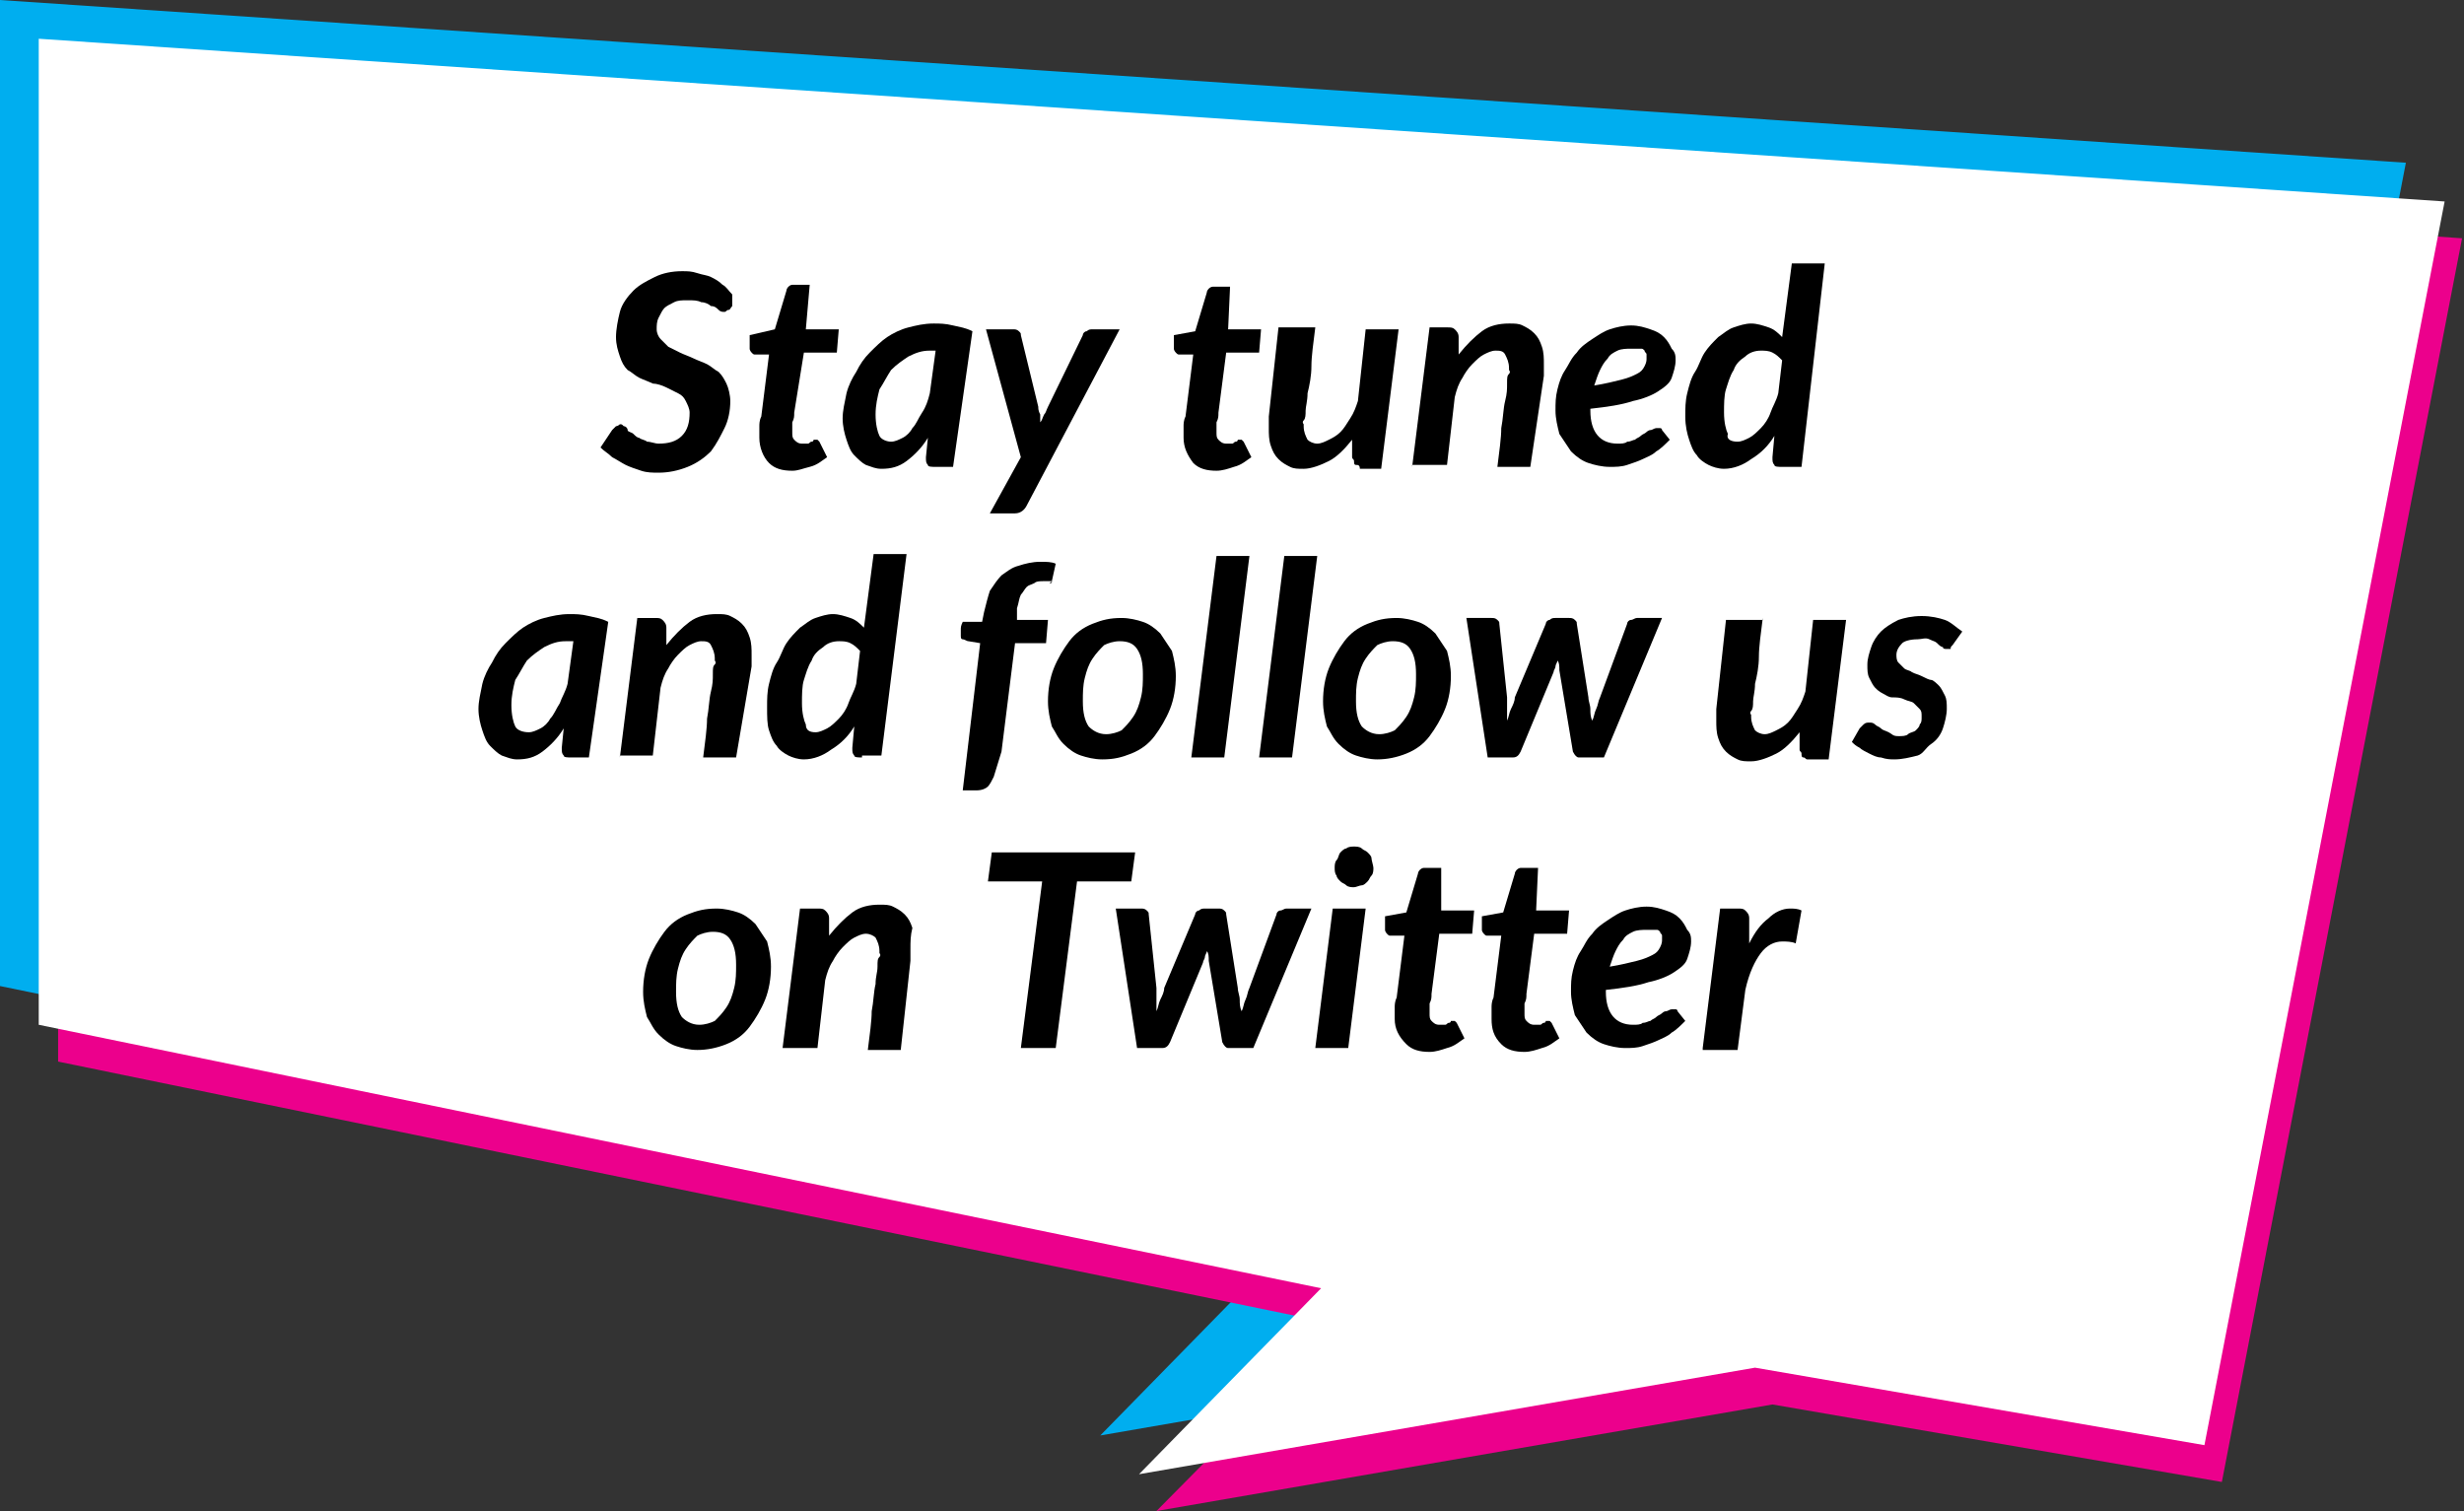 <?xml version="1.0" encoding="utf-8"?>
<!-- Generator: Adobe Illustrator 27.3.1, SVG Export Plug-In . SVG Version: 6.00 Build 0)  -->
<svg version="1.1" id="Ebene_1" xmlns="http://www.w3.org/2000/svg" xmlns:xlink="http://www.w3.org/1999/xlink" x="0px" y="0px"
	 viewBox="0 0 127.2 78" style="enable-background:new 0 0 127.2 78;" xml:space="preserve">
<rect x="0" y="0" width="127.2" height="78" fill="#333333" stroke="none"/>
<style type="text/css">
	.st0{fill:#00AEEF;}
	.st1{fill:#EC008C;}
	.st2{fill:#FFFFFF;}
</style>
<path id="Pfad_79" class="st0" d="M0,0v50.9l66.2,13.6l-9.4,9.6l31.8-5.5l23.2,4l12.4-64.2L0,0z"/>
<path id="Pfad_80" class="st1" d="M3,3.9v50.9l66.2,13.6L59.7,78l31.8-5.5l23.2,4l12.4-64.2L3,3.9z"/>
<path id="Pfad_81" class="st2" d="M2,2v50.9l66.2,13.6l-9.4,9.6l31.8-5.5l23.2,4l12.4-64.2L2,2z"/>
<g>
	<path d="M37.8,15.8c-0.1,0.1-0.1,0.2-0.2,0.2c-0.1,0-0.1,0.1-0.2,0.1s-0.2,0-0.3-0.1c-0.1-0.1-0.2-0.2-0.4-0.2
		c-0.1-0.1-0.3-0.2-0.5-0.2c-0.2-0.1-0.4-0.1-0.7-0.1c-0.3,0-0.5,0-0.7,0.1c-0.2,0.1-0.4,0.2-0.5,0.3c-0.1,0.1-0.2,0.3-0.3,0.5
		c-0.1,0.2-0.1,0.4-0.1,0.6c0,0.2,0.1,0.4,0.2,0.5c0.1,0.1,0.3,0.3,0.4,0.4c0.2,0.1,0.4,0.2,0.6,0.3c0.2,0.1,0.5,0.2,0.7,0.3
		c0.2,0.1,0.5,0.2,0.7,0.3c0.2,0.1,0.4,0.3,0.6,0.4c0.2,0.2,0.3,0.4,0.4,0.6c0.1,0.2,0.2,0.6,0.2,0.9c0,0.5-0.1,1-0.3,1.4
		s-0.4,0.8-0.7,1.2c-0.3,0.3-0.7,0.6-1.2,0.8s-1,0.3-1.5,0.3c-0.3,0-0.6,0-0.9-0.1c-0.3-0.1-0.6-0.2-0.8-0.3s-0.5-0.3-0.7-0.4
		c-0.2-0.2-0.4-0.3-0.6-0.5l0.6-0.9c0.1-0.1,0.1-0.1,0.2-0.2c0.1,0,0.2-0.1,0.2-0.1c0.1,0,0.1,0,0.2,0.1c0.1,0,0.2,0.1,0.2,0.2
		s0.2,0.1,0.3,0.2c0.1,0.1,0.2,0.2,0.3,0.2c0.1,0.1,0.3,0.1,0.4,0.2c0.2,0,0.4,0.1,0.6,0.1c0.5,0,0.9-0.1,1.2-0.4
		c0.3-0.3,0.4-0.7,0.4-1.2c0-0.2-0.1-0.4-0.2-0.6s-0.2-0.3-0.4-0.4c-0.2-0.1-0.4-0.2-0.6-0.3c-0.2-0.1-0.5-0.2-0.7-0.2
		c-0.2-0.1-0.5-0.2-0.7-0.3c-0.2-0.1-0.4-0.3-0.6-0.4c-0.2-0.2-0.3-0.4-0.4-0.7c-0.1-0.3-0.2-0.6-0.2-1c0-0.4,0.1-0.9,0.2-1.3
		s0.4-0.8,0.7-1.1s0.7-0.5,1.1-0.7c0.4-0.2,0.9-0.3,1.4-0.3c0.3,0,0.5,0,0.8,0.1c0.3,0.1,0.5,0.1,0.7,0.2s0.4,0.2,0.6,0.4
		c0.2,0.1,0.3,0.3,0.5,0.5L37.8,15.8z"/>
	<path d="M39.2,22.6c0,0,0-0.1,0-0.1c0,0,0-0.1,0-0.2s0-0.2,0-0.3c0-0.1,0-0.3,0.1-0.5l0.4-3.2h-0.7c-0.1,0-0.1,0-0.2-0.1
		c0,0-0.1-0.1-0.1-0.2c0,0,0,0,0,0c0,0,0,0,0-0.1c0,0,0-0.1,0-0.2c0-0.1,0-0.2,0-0.4L40,17l0.6-2c0-0.1,0.1-0.2,0.1-0.2
		c0.1-0.1,0.2-0.1,0.2-0.1h0.9L41.6,17h1.7l-0.1,1.2h-1.7L41,21.3c0,0.2,0,0.3-0.1,0.5c0,0.1,0,0.2,0,0.3c0,0.1,0,0.1,0,0.1
		s0,0,0,0.1c0,0.2,0,0.3,0.1,0.4s0.2,0.2,0.4,0.2c0.1,0,0.2,0,0.3,0c0.1,0,0.1-0.1,0.2-0.1c0.1,0,0.1-0.1,0.1-0.1s0.1,0,0.1,0
		c0.1,0,0.1,0,0.1,0s0.1,0.1,0.1,0.1l0.4,0.8c-0.3,0.2-0.5,0.4-0.9,0.5s-0.6,0.2-0.9,0.2c-0.5,0-0.9-0.1-1.2-0.4
		S39.2,23.1,39.2,22.6z"/>
	<path d="M49.2,24.1h-0.9c-0.2,0-0.4,0-0.4-0.1c-0.1-0.1-0.1-0.2-0.1-0.4l0.1-1c-0.3,0.5-0.7,0.9-1.1,1.2s-0.8,0.4-1.3,0.4
		c-0.3,0-0.5-0.1-0.8-0.2c-0.2-0.1-0.4-0.3-0.6-0.5c-0.2-0.2-0.3-0.5-0.4-0.8c-0.1-0.3-0.2-0.7-0.2-1.1s0.1-0.8,0.2-1.3
		c0.1-0.4,0.3-0.8,0.5-1.1c0.2-0.4,0.4-0.7,0.7-1s0.6-0.6,0.9-0.8c0.3-0.2,0.7-0.4,1.1-0.5c0.4-0.1,0.8-0.2,1.3-0.2
		c0.3,0,0.6,0,1,0.1s0.6,0.1,1,0.3L49.2,24.1z M46,22.8c0.2,0,0.4-0.1,0.6-0.2c0.2-0.1,0.4-0.3,0.5-0.5c0.2-0.2,0.3-0.5,0.5-0.8
		s0.3-0.6,0.4-1l0.3-2.2c-0.1,0-0.2,0-0.3,0c-0.4,0-0.7,0.1-1.1,0.3c-0.3,0.2-0.6,0.4-0.9,0.7c-0.2,0.3-0.4,0.7-0.6,1
		c-0.1,0.4-0.2,0.8-0.2,1.3c0,0.5,0.1,0.9,0.2,1.1S45.8,22.8,46,22.8z"/>
	<path d="M53,26.1c-0.1,0.2-0.3,0.4-0.6,0.4h-1.3l1.6-2.9l-1.8-6.6h1.4c0.1,0,0.2,0,0.3,0.1c0.1,0.1,0.1,0.1,0.1,0.2l0.9,3.7
		c0,0.1,0,0.2,0.1,0.4c0,0.1,0,0.2,0,0.4c0.1-0.1,0.1-0.2,0.2-0.4c0.1-0.1,0.1-0.2,0.2-0.4l1.8-3.7c0-0.1,0.1-0.2,0.2-0.2
		c0.1-0.1,0.2-0.1,0.3-0.1h1.4L53,26.1z"/>
	<path d="M61.1,22.6c0,0,0-0.1,0-0.1c0,0,0-0.1,0-0.2c0-0.1,0-0.2,0-0.3s0-0.3,0.1-0.5l0.4-3.2h-0.7c-0.1,0-0.1,0-0.2-0.1
		c0,0-0.1-0.1-0.1-0.2c0,0,0,0,0,0c0,0,0,0,0-0.1c0,0,0-0.1,0-0.2c0-0.1,0-0.2,0-0.4l1.1-0.2l0.6-2c0-0.1,0.1-0.2,0.1-0.2
		c0.1-0.1,0.2-0.1,0.2-0.1h0.9L63.4,17h1.7L65,18.2h-1.7l-0.4,3.1c0,0.2,0,0.3-0.1,0.5c0,0.1,0,0.2,0,0.3c0,0.1,0,0.1,0,0.1
		c0,0,0,0,0,0.1c0,0.2,0,0.3,0.1,0.4c0.1,0.1,0.2,0.2,0.4,0.2c0.1,0,0.2,0,0.3,0s0.1-0.1,0.2-0.1c0.1,0,0.1-0.1,0.1-0.1s0.1,0,0.1,0
		c0.1,0,0.1,0,0.1,0s0.1,0.1,0.1,0.1l0.4,0.8c-0.3,0.2-0.5,0.4-0.9,0.5c-0.3,0.1-0.6,0.2-0.9,0.2c-0.5,0-0.9-0.1-1.2-0.4
		C61.3,23.5,61.1,23.1,61.1,22.6z"/>
	<path d="M67.9,16.9c-0.1,0.8-0.2,1.5-0.2,2s-0.1,1-0.2,1.4c0,0.4-0.1,0.7-0.1,0.9s0,0.4-0.1,0.5s0,0.2,0,0.2c0,0,0,0.1,0,0.1
		c0,0.3,0.1,0.5,0.2,0.7c0.1,0.1,0.3,0.2,0.5,0.2c0.2,0,0.4-0.1,0.6-0.2c0.2-0.1,0.4-0.2,0.6-0.4s0.3-0.4,0.5-0.7
		c0.2-0.3,0.3-0.6,0.4-0.9l0.4-3.7h1.7l-0.9,7.2h-0.9c-0.1,0-0.2,0-0.2,0C70.2,24,70.1,24,70,24c-0.1,0-0.1-0.1-0.1-0.2
		c0-0.1-0.1-0.1-0.1-0.2v0l0-0.9c-0.4,0.5-0.8,0.9-1.2,1.1s-0.9,0.4-1.3,0.4c-0.3,0-0.5,0-0.7-0.1c-0.2-0.1-0.4-0.2-0.6-0.4
		s-0.3-0.4-0.4-0.7c-0.1-0.3-0.1-0.6-0.1-0.9c0-0.1,0-0.2,0-0.3c0-0.1,0-0.2,0-0.3l0.5-4.6H67.9z"/>
	<path d="M72.9,24.1l0.9-7.2h0.9c0.2,0,0.3,0,0.4,0.1c0.1,0.1,0.2,0.2,0.2,0.4l0,0.9c0.4-0.5,0.8-0.9,1.2-1.2s0.9-0.4,1.4-0.4
		c0.3,0,0.5,0,0.7,0.1s0.4,0.2,0.6,0.4s0.3,0.4,0.4,0.7c0.1,0.3,0.1,0.6,0.1,0.9c0,0.1,0,0.2,0,0.3s0,0.2,0,0.3L79,24.1h-1.7
		c0.1-0.8,0.2-1.5,0.2-2c0.1-0.5,0.1-1,0.2-1.4s0.1-0.6,0.1-0.9s0-0.4,0.1-0.5s0-0.2,0-0.2c0,0,0-0.1,0-0.1c0-0.3-0.1-0.5-0.2-0.7
		s-0.3-0.2-0.5-0.2c-0.2,0-0.4,0.1-0.6,0.2s-0.4,0.3-0.6,0.5c-0.2,0.2-0.4,0.5-0.5,0.7c-0.2,0.3-0.3,0.6-0.4,1l-0.4,3.5H72.9z"/>
	<path d="M86.5,18.6c0,0.3-0.1,0.6-0.2,0.9c-0.1,0.3-0.4,0.5-0.7,0.7s-0.8,0.4-1.3,0.5c-0.6,0.2-1.3,0.3-2.2,0.4v0.1
		c0,1.1,0.5,1.7,1.4,1.7c0.2,0,0.4,0,0.5-0.1c0.2,0,0.3-0.1,0.4-0.1c0.1-0.1,0.2-0.1,0.3-0.2s0.2-0.1,0.3-0.2
		c0.1-0.1,0.2-0.1,0.2-0.1c0.1,0,0.2-0.1,0.3-0.1c0.1,0,0.1,0,0.2,0c0.1,0,0.1,0.1,0.1,0.1l0.4,0.5c-0.2,0.2-0.5,0.5-0.7,0.6
		c-0.2,0.2-0.5,0.3-0.7,0.4c-0.2,0.1-0.5,0.2-0.8,0.3c-0.3,0.1-0.6,0.1-0.9,0.1c-0.4,0-0.8-0.1-1.1-0.2c-0.3-0.1-0.6-0.3-0.9-0.6
		c-0.2-0.3-0.4-0.6-0.6-0.9c-0.1-0.4-0.2-0.8-0.2-1.2c0-0.4,0-0.7,0.1-1.1c0.1-0.4,0.2-0.7,0.4-1c0.2-0.3,0.3-0.6,0.6-0.9
		c0.2-0.3,0.5-0.5,0.8-0.7c0.3-0.2,0.6-0.4,0.9-0.5c0.3-0.1,0.7-0.2,1.1-0.2c0.4,0,0.7,0.1,1,0.2s0.5,0.2,0.7,0.4
		c0.2,0.2,0.3,0.4,0.4,0.6C86.5,18.2,86.5,18.4,86.5,18.6z M84.2,18c-0.2,0-0.5,0-0.7,0.1c-0.2,0.1-0.4,0.2-0.5,0.4
		c-0.2,0.2-0.3,0.4-0.4,0.6c-0.1,0.2-0.2,0.5-0.3,0.8c0.6-0.1,1-0.2,1.4-0.3c0.4-0.1,0.6-0.2,0.8-0.3c0.2-0.1,0.3-0.2,0.4-0.4
		s0.1-0.3,0.1-0.4c0-0.1,0-0.1,0-0.2s-0.1-0.1-0.1-0.2c-0.1-0.1-0.1-0.1-0.2-0.1C84.4,18,84.3,18,84.2,18z"/>
	<path d="M92,24.1c-0.2,0-0.4,0-0.4-0.1c-0.1-0.1-0.1-0.2-0.1-0.4l0.1-1.1c-0.3,0.5-0.7,0.9-1.2,1.2c-0.4,0.3-0.9,0.5-1.4,0.5
		c-0.3,0-0.6-0.1-0.8-0.2s-0.5-0.3-0.6-0.5c-0.2-0.2-0.3-0.5-0.4-0.8C87.1,22.4,87,22,87,21.5c0-0.4,0-0.8,0.1-1.2s0.2-0.8,0.4-1.1
		s0.3-0.7,0.5-1c0.2-0.3,0.4-0.5,0.7-0.8c0.3-0.2,0.5-0.4,0.8-0.5c0.3-0.1,0.6-0.2,0.9-0.2c0.3,0,0.6,0.1,0.9,0.2
		c0.3,0.1,0.5,0.3,0.7,0.5l0.5-3.8h1.7L93,24.1H92z M89.7,22.8c0.2,0,0.4-0.1,0.6-0.2c0.2-0.1,0.4-0.3,0.6-0.5
		c0.2-0.2,0.4-0.5,0.5-0.8s0.3-0.6,0.4-1l0.2-1.7c-0.2-0.2-0.3-0.3-0.5-0.4s-0.4-0.1-0.6-0.1c-0.3,0-0.6,0.1-0.8,0.3
		c-0.3,0.2-0.5,0.4-0.6,0.7c-0.2,0.3-0.3,0.7-0.4,1s-0.1,0.8-0.1,1.2c0,0.5,0.1,0.9,0.2,1.1C89.1,22.7,89.4,22.8,89.7,22.8z"/>
	<path d="M30.4,39.1h-0.9c-0.2,0-0.4,0-0.4-0.1c-0.1-0.1-0.1-0.2-0.1-0.4l0.1-1c-0.3,0.5-0.7,0.9-1.1,1.2c-0.4,0.3-0.8,0.4-1.3,0.4
		c-0.3,0-0.5-0.1-0.8-0.2c-0.2-0.1-0.4-0.3-0.6-0.5c-0.2-0.2-0.3-0.5-0.4-0.8c-0.1-0.3-0.2-0.7-0.2-1.1s0.1-0.8,0.2-1.3
		c0.1-0.4,0.3-0.8,0.5-1.1c0.2-0.4,0.4-0.7,0.7-1s0.6-0.6,0.9-0.8c0.3-0.2,0.7-0.4,1.1-0.5s0.8-0.2,1.3-0.2c0.3,0,0.6,0,1,0.1
		s0.6,0.1,1,0.3L30.4,39.1z M27.3,37.8c0.2,0,0.4-0.1,0.6-0.2c0.2-0.1,0.4-0.3,0.5-0.5c0.2-0.2,0.3-0.5,0.5-0.8
		c0.1-0.3,0.3-0.6,0.4-1l0.3-2.2c-0.1,0-0.2,0-0.4,0c-0.4,0-0.7,0.1-1.1,0.3c-0.3,0.2-0.6,0.4-0.9,0.7c-0.2,0.3-0.4,0.7-0.6,1
		c-0.1,0.4-0.2,0.8-0.2,1.3c0,0.5,0.1,0.9,0.2,1.1S27,37.8,27.3,37.8z"/>
	<path d="M32,39.1l0.9-7.2h0.9c0.2,0,0.3,0,0.4,0.1c0.1,0.1,0.2,0.2,0.2,0.4l0,0.9c0.4-0.5,0.8-0.9,1.2-1.2s0.9-0.4,1.4-0.4
		c0.3,0,0.5,0,0.7,0.1c0.2,0.1,0.4,0.2,0.6,0.4c0.2,0.2,0.3,0.4,0.4,0.7c0.1,0.3,0.1,0.6,0.1,0.9c0,0.1,0,0.2,0,0.3
		c0,0.1,0,0.2,0,0.3L38,39.1h-1.7c0.1-0.8,0.2-1.5,0.2-2c0.1-0.5,0.1-1,0.2-1.4s0.1-0.6,0.1-0.9s0-0.4,0.1-0.5s0-0.2,0-0.2
		c0,0,0-0.1,0-0.1c0-0.3-0.1-0.5-0.2-0.7s-0.3-0.2-0.5-0.2c-0.2,0-0.4,0.1-0.6,0.2c-0.2,0.1-0.4,0.3-0.6,0.5
		c-0.2,0.2-0.4,0.5-0.5,0.7c-0.2,0.3-0.3,0.6-0.4,1l-0.4,3.5H32z"/>
	<path d="M44.5,39.1c-0.2,0-0.4,0-0.4-0.1c-0.1-0.1-0.1-0.2-0.1-0.4l0.1-1.1c-0.3,0.5-0.7,0.9-1.2,1.2c-0.4,0.3-0.9,0.5-1.4,0.5
		c-0.3,0-0.6-0.1-0.8-0.2c-0.2-0.1-0.5-0.3-0.6-0.5c-0.2-0.2-0.3-0.5-0.4-0.8s-0.1-0.7-0.1-1.2c0-0.4,0-0.8,0.1-1.2
		c0.1-0.4,0.2-0.8,0.4-1.1c0.2-0.3,0.3-0.7,0.5-1s0.4-0.5,0.7-0.8c0.3-0.2,0.5-0.4,0.8-0.5c0.3-0.1,0.6-0.2,0.9-0.2
		c0.3,0,0.6,0.1,0.9,0.2c0.3,0.1,0.5,0.3,0.7,0.5l0.5-3.8h1.7l-1.3,10.4H44.5z M42.1,37.8c0.2,0,0.4-0.1,0.6-0.2
		c0.2-0.1,0.4-0.3,0.6-0.5c0.2-0.2,0.4-0.5,0.5-0.8s0.3-0.6,0.4-1l0.2-1.7c-0.2-0.2-0.3-0.3-0.5-0.4c-0.2-0.1-0.4-0.1-0.6-0.1
		c-0.3,0-0.6,0.1-0.8,0.3c-0.3,0.2-0.5,0.4-0.6,0.7c-0.2,0.3-0.3,0.7-0.4,1s-0.1,0.8-0.1,1.2c0,0.5,0.1,0.9,0.2,1.1
		C41.6,37.7,41.8,37.8,42.1,37.8z"/>
	<path d="M52.4,33.2l-0.7,5.6l-0.4,1.3c-0.1,0.2-0.2,0.4-0.3,0.5s-0.3,0.2-0.6,0.2h-0.7l0.9-7.6l-0.6-0.1c-0.1,0-0.2-0.1-0.3-0.1
		s-0.1-0.1-0.1-0.2c0,0,0,0,0,0c0,0,0,0,0-0.1c0,0,0-0.1,0-0.2c0-0.1,0-0.2,0.1-0.4h1l0.1-0.5c0.1-0.4,0.2-0.8,0.3-1.1
		c0.2-0.3,0.4-0.6,0.6-0.8c0.3-0.2,0.5-0.4,0.9-0.5c0.3-0.1,0.7-0.2,1.1-0.2c0.3,0,0.6,0,0.8,0.1l-0.2,0.9c0,0.1,0,0.1-0.1,0.1
		S54.4,30,54.3,30s-0.1,0-0.2,0c-0.1,0-0.1,0-0.2,0c-0.2,0-0.4,0-0.5,0.1c-0.2,0.1-0.3,0.1-0.4,0.2c-0.1,0.1-0.2,0.3-0.3,0.4
		c-0.1,0.2-0.1,0.4-0.2,0.7L52.5,32h1.6L54,33.2H52.4z"/>
	<path d="M56.9,39.2c-0.4,0-0.8-0.1-1.1-0.2c-0.3-0.1-0.6-0.3-0.9-0.6s-0.4-0.6-0.6-0.9c-0.1-0.4-0.2-0.8-0.2-1.3
		c0-0.6,0.1-1.2,0.3-1.7c0.2-0.5,0.5-1,0.8-1.4c0.3-0.4,0.7-0.7,1.2-0.9c0.5-0.2,0.9-0.3,1.5-0.3c0.4,0,0.8,0.1,1.1,0.2
		c0.3,0.1,0.6,0.3,0.9,0.6c0.2,0.3,0.4,0.6,0.6,0.9c0.1,0.4,0.2,0.8,0.2,1.3c0,0.6-0.1,1.2-0.3,1.7s-0.5,1-0.8,1.4
		c-0.3,0.4-0.7,0.7-1.2,0.9C57.9,39.1,57.5,39.2,56.9,39.2z M57.1,37.9c0.3,0,0.6-0.1,0.8-0.2c0.2-0.2,0.4-0.4,0.6-0.7
		c0.2-0.3,0.3-0.6,0.4-1c0.1-0.4,0.1-0.8,0.1-1.2c0-0.6-0.1-1-0.3-1.3s-0.5-0.4-0.9-0.4c-0.3,0-0.6,0.1-0.8,0.2
		c-0.2,0.2-0.4,0.4-0.6,0.7c-0.2,0.3-0.3,0.6-0.4,1c-0.1,0.4-0.1,0.8-0.1,1.2c0,0.6,0.1,1,0.3,1.3C56.4,37.7,56.7,37.9,57.1,37.9z"
		/>
	<path d="M61.5,39.1l1.3-10.4h1.7l-1.3,10.4H61.5z"/>
	<path d="M65,39.1l1.3-10.4h1.7l-1.3,10.4H65z"/>
	<path d="M71.1,39.2c-0.4,0-0.8-0.1-1.1-0.2c-0.3-0.1-0.6-0.3-0.9-0.6s-0.4-0.6-0.6-0.9c-0.1-0.4-0.2-0.8-0.2-1.3
		c0-0.6,0.1-1.2,0.3-1.7c0.2-0.5,0.5-1,0.8-1.4c0.3-0.4,0.7-0.7,1.2-0.9c0.5-0.2,0.9-0.3,1.5-0.3c0.4,0,0.8,0.1,1.1,0.2
		c0.3,0.1,0.6,0.3,0.9,0.6c0.2,0.3,0.4,0.6,0.6,0.9c0.1,0.4,0.2,0.8,0.2,1.3c0,0.6-0.1,1.2-0.3,1.7s-0.5,1-0.8,1.4
		c-0.3,0.4-0.7,0.7-1.2,0.9C72.1,39.1,71.6,39.2,71.1,39.2z M71.2,37.9c0.3,0,0.6-0.1,0.8-0.2c0.2-0.2,0.4-0.4,0.6-0.7
		c0.2-0.3,0.3-0.6,0.4-1c0.1-0.4,0.1-0.8,0.1-1.2c0-0.6-0.1-1-0.3-1.3s-0.5-0.4-0.9-0.4c-0.3,0-0.6,0.1-0.8,0.2
		c-0.2,0.2-0.4,0.4-0.6,0.7c-0.2,0.3-0.3,0.6-0.4,1c-0.1,0.4-0.1,0.8-0.1,1.2c0,0.6,0.1,1,0.3,1.3C70.5,37.7,70.8,37.9,71.2,37.9z"
		/>
	<path d="M75.7,31.9H77c0.1,0,0.2,0,0.3,0.1c0.1,0.1,0.1,0.1,0.1,0.2l0.4,3.8c0,0.2,0,0.4,0,0.6c0,0.2,0,0.4,0,0.6
		c0.1-0.2,0.1-0.4,0.2-0.6s0.2-0.4,0.2-0.6l1.6-3.8c0-0.1,0.1-0.2,0.2-0.2c0.1-0.1,0.2-0.1,0.3-0.1h0.7c0.1,0,0.2,0,0.3,0.1
		c0.1,0.1,0.1,0.1,0.1,0.2l0.6,3.8c0,0.2,0.1,0.4,0.1,0.6s0,0.4,0.1,0.6c0.1-0.2,0.1-0.4,0.2-0.6s0.1-0.4,0.2-0.6l1.4-3.8
		c0-0.1,0.1-0.2,0.2-0.2s0.2-0.1,0.3-0.1h1.3l-3,7.2h-1.3c-0.1,0-0.2-0.1-0.3-0.3l-0.7-4.2c0-0.2,0-0.4-0.1-0.5
		c0,0.1-0.1,0.2-0.1,0.3c0,0.1-0.1,0.2-0.1,0.3l-1.7,4.1c-0.1,0.2-0.2,0.3-0.4,0.3h-1.3L75.7,31.9z"/>
	<path d="M91,31.9c-0.1,0.8-0.2,1.5-0.2,2s-0.1,1-0.2,1.4c0,0.4-0.1,0.7-0.1,0.9s0,0.4-0.1,0.5s0,0.2,0,0.2c0,0,0,0.1,0,0.1
		c0,0.3,0.1,0.5,0.2,0.7c0.1,0.1,0.3,0.2,0.5,0.2c0.2,0,0.4-0.1,0.6-0.2c0.2-0.1,0.4-0.2,0.6-0.4s0.3-0.4,0.5-0.7
		c0.2-0.3,0.3-0.6,0.4-0.9l0.4-3.7h1.7l-0.9,7.2h-0.9c-0.1,0-0.2,0-0.2,0c-0.1,0-0.1-0.1-0.2-0.1c-0.1,0-0.1-0.1-0.1-0.2
		c0-0.1-0.1-0.1-0.1-0.2v0l0-0.9c-0.4,0.5-0.8,0.9-1.2,1.1s-0.9,0.4-1.3,0.4c-0.3,0-0.5,0-0.7-0.1c-0.2-0.1-0.4-0.2-0.6-0.4
		s-0.3-0.4-0.4-0.7c-0.1-0.3-0.1-0.6-0.1-0.9c0-0.1,0-0.2,0-0.3c0-0.1,0-0.2,0-0.3l0.5-4.6H91z"/>
	<path d="M100.8,33.3c-0.1,0.1-0.1,0.1-0.1,0.2c0,0-0.1,0-0.2,0c-0.1,0-0.2,0-0.2-0.1c-0.1,0-0.2-0.1-0.3-0.2s-0.2-0.1-0.4-0.2
		S99.2,33,99,33c-0.4,0-0.7,0.1-0.8,0.2c-0.2,0.2-0.3,0.4-0.3,0.6c0,0.1,0,0.3,0.1,0.4s0.2,0.2,0.3,0.3s0.3,0.1,0.4,0.2
		c0.2,0.1,0.3,0.1,0.5,0.2c0.2,0.1,0.4,0.2,0.5,0.2s0.3,0.2,0.4,0.3c0.1,0.1,0.2,0.3,0.3,0.5c0.1,0.2,0.1,0.4,0.1,0.7
		c0,0.3-0.1,0.7-0.2,1c-0.1,0.3-0.3,0.6-0.6,0.8S99.3,38.9,99,39c-0.4,0.1-0.8,0.2-1.2,0.2c-0.2,0-0.4,0-0.7-0.1
		c-0.2,0-0.4-0.1-0.6-0.2c-0.2-0.1-0.4-0.2-0.5-0.3c-0.2-0.1-0.3-0.2-0.4-0.3l0.4-0.7c0.1-0.1,0.1-0.1,0.2-0.2s0.2-0.1,0.3-0.1
		c0.1,0,0.2,0,0.3,0.1c0.1,0.1,0.2,0.1,0.3,0.2s0.2,0.1,0.4,0.2S97.7,38,98,38c0.2,0,0.4,0,0.5-0.1c0.1-0.1,0.3-0.1,0.4-0.2
		c0.1-0.1,0.2-0.2,0.2-0.3c0.1-0.1,0.1-0.2,0.1-0.4c0-0.2,0-0.3-0.1-0.4c-0.1-0.1-0.2-0.2-0.3-0.3s-0.3-0.1-0.5-0.2S97.9,36,97.7,36
		s-0.3-0.1-0.5-0.2c-0.2-0.1-0.3-0.2-0.4-0.3c-0.1-0.1-0.2-0.3-0.3-0.5c-0.1-0.2-0.1-0.4-0.1-0.7c0-0.3,0.1-0.6,0.2-0.9
		c0.1-0.3,0.3-0.6,0.5-0.8c0.2-0.2,0.5-0.4,0.9-0.6c0.3-0.1,0.7-0.2,1.2-0.2c0.5,0,0.9,0.1,1.2,0.2s0.6,0.4,0.9,0.6L100.8,33.3z"/>
	<path d="M36,54.2c-0.4,0-0.8-0.1-1.1-0.2s-0.6-0.3-0.9-0.6s-0.4-0.6-0.6-0.9c-0.1-0.4-0.2-0.8-0.2-1.3c0-0.6,0.1-1.2,0.3-1.7
		c0.2-0.5,0.5-1,0.8-1.4c0.3-0.4,0.7-0.7,1.2-0.9c0.5-0.2,0.9-0.3,1.5-0.3c0.4,0,0.8,0.1,1.1,0.2s0.6,0.3,0.9,0.6
		c0.2,0.3,0.4,0.6,0.6,0.9c0.1,0.4,0.2,0.8,0.2,1.3c0,0.6-0.1,1.2-0.3,1.7s-0.5,1-0.8,1.4c-0.3,0.4-0.7,0.7-1.2,0.9
		C37,54.1,36.5,54.2,36,54.2z M36.1,52.9c0.3,0,0.6-0.1,0.8-0.2c0.2-0.2,0.4-0.4,0.6-0.7c0.2-0.3,0.3-0.6,0.4-1
		c0.1-0.4,0.1-0.8,0.1-1.2c0-0.6-0.1-1-0.3-1.3s-0.5-0.4-0.9-0.4c-0.3,0-0.6,0.1-0.8,0.2c-0.2,0.2-0.4,0.4-0.6,0.7
		c-0.2,0.3-0.3,0.6-0.4,1c-0.1,0.4-0.1,0.8-0.1,1.2c0,0.6,0.1,1,0.3,1.3C35.4,52.7,35.7,52.9,36.1,52.9z"/>
	<path d="M40.4,54.1l0.9-7.2h0.9c0.2,0,0.3,0,0.4,0.1c0.1,0.1,0.2,0.2,0.2,0.4l0,0.9c0.4-0.5,0.8-0.9,1.2-1.2s0.9-0.4,1.4-0.4
		c0.3,0,0.5,0,0.7,0.1s0.4,0.2,0.6,0.4s0.3,0.4,0.4,0.7C47,48.3,47,48.6,47,49c0,0.1,0,0.2,0,0.3c0,0.1,0,0.2,0,0.3l-0.5,4.6h-1.7
		c0.1-0.8,0.2-1.5,0.2-2c0.1-0.5,0.1-1,0.2-1.4c0-0.4,0.1-0.6,0.1-0.9s0-0.4,0.1-0.5s0-0.2,0-0.2c0,0,0-0.1,0-0.1
		c0-0.3-0.1-0.5-0.2-0.7c-0.1-0.1-0.3-0.2-0.5-0.2c-0.2,0-0.4,0.1-0.6,0.2c-0.2,0.1-0.4,0.3-0.6,0.5c-0.2,0.2-0.4,0.5-0.5,0.7
		c-0.2,0.3-0.3,0.6-0.4,1l-0.4,3.5H40.4z"/>
	<path d="M58.6,44l-0.2,1.5h-2.8l-1.1,8.6h-1.8l1.1-8.6h-2.8l0.2-1.5H58.6z"/>
	<path d="M57.6,46.9h1.3c0.1,0,0.2,0,0.3,0.1c0.1,0.1,0.1,0.1,0.1,0.2l0.4,3.8c0,0.2,0,0.4,0,0.6c0,0.2,0,0.4,0,0.6
		c0.1-0.2,0.1-0.4,0.2-0.6s0.2-0.4,0.2-0.6l1.6-3.8c0-0.1,0.1-0.2,0.2-0.2c0.1-0.1,0.2-0.1,0.3-0.1h0.7c0.1,0,0.2,0,0.3,0.1
		c0.1,0.1,0.1,0.1,0.1,0.2l0.6,3.8c0,0.2,0.1,0.4,0.1,0.6s0,0.4,0.1,0.6c0.1-0.2,0.1-0.4,0.2-0.6s0.1-0.4,0.2-0.6l1.4-3.8
		c0-0.1,0.1-0.2,0.2-0.2s0.2-0.1,0.3-0.1h1.3l-3,7.2h-1.3c-0.1,0-0.2-0.1-0.3-0.3l-0.7-4.2c0-0.2,0-0.4-0.1-0.5
		c0,0.1-0.1,0.2-0.1,0.3c0,0.1-0.1,0.2-0.1,0.3l-1.7,4.1c-0.1,0.2-0.2,0.3-0.4,0.3h-1.3L57.6,46.9z"/>
	<path d="M70.5,46.9l-0.9,7.2h-1.7l0.9-7.2H70.5z M70.9,44.8c0,0.1,0,0.3-0.1,0.4c-0.1,0.1-0.1,0.2-0.2,0.3
		c-0.1,0.1-0.2,0.2-0.3,0.2s-0.3,0.1-0.4,0.1c-0.1,0-0.3,0-0.4-0.1c-0.1-0.1-0.2-0.1-0.3-0.2c-0.1-0.1-0.2-0.2-0.2-0.3
		c-0.1-0.1-0.1-0.3-0.1-0.4c0-0.1,0-0.3,0.1-0.4c0.1-0.1,0.1-0.3,0.2-0.4c0.1-0.1,0.2-0.2,0.3-0.2c0.1-0.1,0.3-0.1,0.4-0.1
		c0.1,0,0.3,0,0.4,0.1c0.1,0.1,0.2,0.1,0.3,0.2c0.1,0.1,0.2,0.2,0.2,0.3S70.9,44.7,70.9,44.8z"/>
	<path d="M72,52.6c0,0,0-0.1,0-0.1c0,0,0-0.1,0-0.2c0-0.1,0-0.2,0-0.3s0-0.3,0.1-0.5l0.4-3.2h-0.7c-0.1,0-0.1,0-0.2-0.1
		c0,0-0.1-0.1-0.1-0.2c0,0,0,0,0,0c0,0,0,0,0-0.1c0,0,0-0.1,0-0.2c0-0.1,0-0.2,0-0.4l1.1-0.2l0.6-2c0-0.1,0.1-0.2,0.1-0.2
		c0.1-0.1,0.2-0.1,0.2-0.1h0.9L74.4,47h1.7l-0.1,1.2h-1.7l-0.4,3.1c0,0.2,0,0.3-0.1,0.5c0,0.1,0,0.2,0,0.3c0,0.1,0,0.1,0,0.1
		c0,0,0,0,0,0.1c0,0.2,0,0.3,0.1,0.4c0.1,0.1,0.2,0.2,0.4,0.2c0.1,0,0.2,0,0.3,0s0.1-0.1,0.2-0.1c0.1,0,0.1-0.1,0.1-0.1s0.1,0,0.1,0
		c0.1,0,0.1,0,0.1,0s0.1,0.1,0.1,0.1l0.4,0.8c-0.3,0.2-0.5,0.4-0.9,0.5c-0.3,0.1-0.6,0.2-0.9,0.2c-0.5,0-0.9-0.1-1.2-0.4
		C72.2,53.5,72,53.1,72,52.6z"/>
	<path d="M77,52.6c0,0,0-0.1,0-0.1c0,0,0-0.1,0-0.2c0-0.1,0-0.2,0-0.3s0-0.3,0.1-0.5l0.4-3.2h-0.7c-0.1,0-0.1,0-0.2-0.1
		c0,0-0.1-0.1-0.1-0.2c0,0,0,0,0,0c0,0,0,0,0-0.1c0,0,0-0.1,0-0.2c0-0.1,0-0.2,0-0.4l1.1-0.2l0.6-2c0-0.1,0.1-0.2,0.1-0.2
		c0.1-0.1,0.2-0.1,0.2-0.1h0.9L79.3,47h1.7l-0.1,1.2h-1.7l-0.4,3.1c0,0.2,0,0.3-0.1,0.5c0,0.1,0,0.2,0,0.3c0,0.1,0,0.1,0,0.1
		c0,0,0,0,0,0.1c0,0.2,0,0.3,0.1,0.4c0.1,0.1,0.2,0.2,0.4,0.2c0.1,0,0.2,0,0.3,0s0.1-0.1,0.2-0.1c0.1,0,0.1-0.1,0.1-0.1s0.1,0,0.1,0
		c0.1,0,0.1,0,0.1,0s0.1,0.1,0.1,0.1l0.4,0.8c-0.3,0.2-0.5,0.4-0.9,0.5c-0.3,0.1-0.6,0.2-0.9,0.2c-0.5,0-0.9-0.1-1.2-0.4
		C77.1,53.5,77,53.1,77,52.6z"/>
	<path d="M87.3,48.6c0,0.3-0.1,0.6-0.2,0.9c-0.1,0.3-0.4,0.5-0.7,0.7s-0.8,0.4-1.3,0.5c-0.6,0.2-1.3,0.3-2.2,0.4v0.1
		c0,1.1,0.5,1.7,1.4,1.7c0.2,0,0.4,0,0.5-0.1c0.2,0,0.3-0.1,0.4-0.1c0.1-0.1,0.2-0.1,0.3-0.2s0.2-0.1,0.3-0.2
		c0.1-0.1,0.2-0.1,0.2-0.1c0.1,0,0.2-0.1,0.3-0.1c0.1,0,0.1,0,0.2,0c0.1,0,0.1,0.1,0.1,0.1l0.4,0.5c-0.2,0.2-0.5,0.5-0.7,0.6
		c-0.2,0.2-0.5,0.3-0.7,0.4c-0.2,0.1-0.5,0.2-0.8,0.3c-0.3,0.1-0.6,0.1-0.9,0.1c-0.4,0-0.8-0.1-1.1-0.2c-0.3-0.1-0.6-0.3-0.9-0.6
		c-0.2-0.3-0.4-0.6-0.6-0.9c-0.1-0.4-0.2-0.8-0.2-1.2c0-0.4,0-0.7,0.1-1.1c0.1-0.4,0.2-0.7,0.4-1c0.2-0.3,0.3-0.6,0.6-0.9
		c0.2-0.3,0.5-0.5,0.8-0.7c0.3-0.2,0.6-0.4,0.9-0.5c0.3-0.1,0.7-0.2,1.1-0.2c0.4,0,0.7,0.1,1,0.2s0.5,0.2,0.7,0.4
		c0.2,0.2,0.3,0.4,0.4,0.6C87.3,48.2,87.3,48.4,87.3,48.6z M85,48c-0.2,0-0.5,0-0.7,0.1c-0.2,0.1-0.4,0.2-0.5,0.4
		c-0.2,0.2-0.3,0.4-0.4,0.6c-0.1,0.2-0.2,0.5-0.3,0.8c0.6-0.1,1-0.2,1.4-0.3c0.4-0.1,0.6-0.2,0.8-0.3c0.2-0.1,0.3-0.2,0.4-0.4
		s0.1-0.3,0.1-0.4c0-0.1,0-0.1,0-0.2s-0.1-0.1-0.1-0.2c-0.1-0.1-0.1-0.1-0.2-0.1C85.2,48,85.1,48,85,48z"/>
	<path d="M87.9,54.1l0.9-7.2h0.9c0.2,0,0.3,0,0.4,0.1c0.1,0.1,0.2,0.2,0.2,0.4c0,0,0,0.1,0,0.2c0,0.1,0,0.2,0,0.4c0,0.2,0,0.4,0,0.7
		c0.3-0.6,0.6-1,1-1.3c0.3-0.3,0.7-0.5,1.1-0.5c0.2,0,0.4,0,0.6,0.1l-0.3,1.7c-0.2-0.1-0.5-0.1-0.7-0.1c-0.4,0-0.8,0.2-1.1,0.6
		s-0.6,1-0.8,1.9l-0.4,3.1H87.9z"/>
</g>
</svg>
